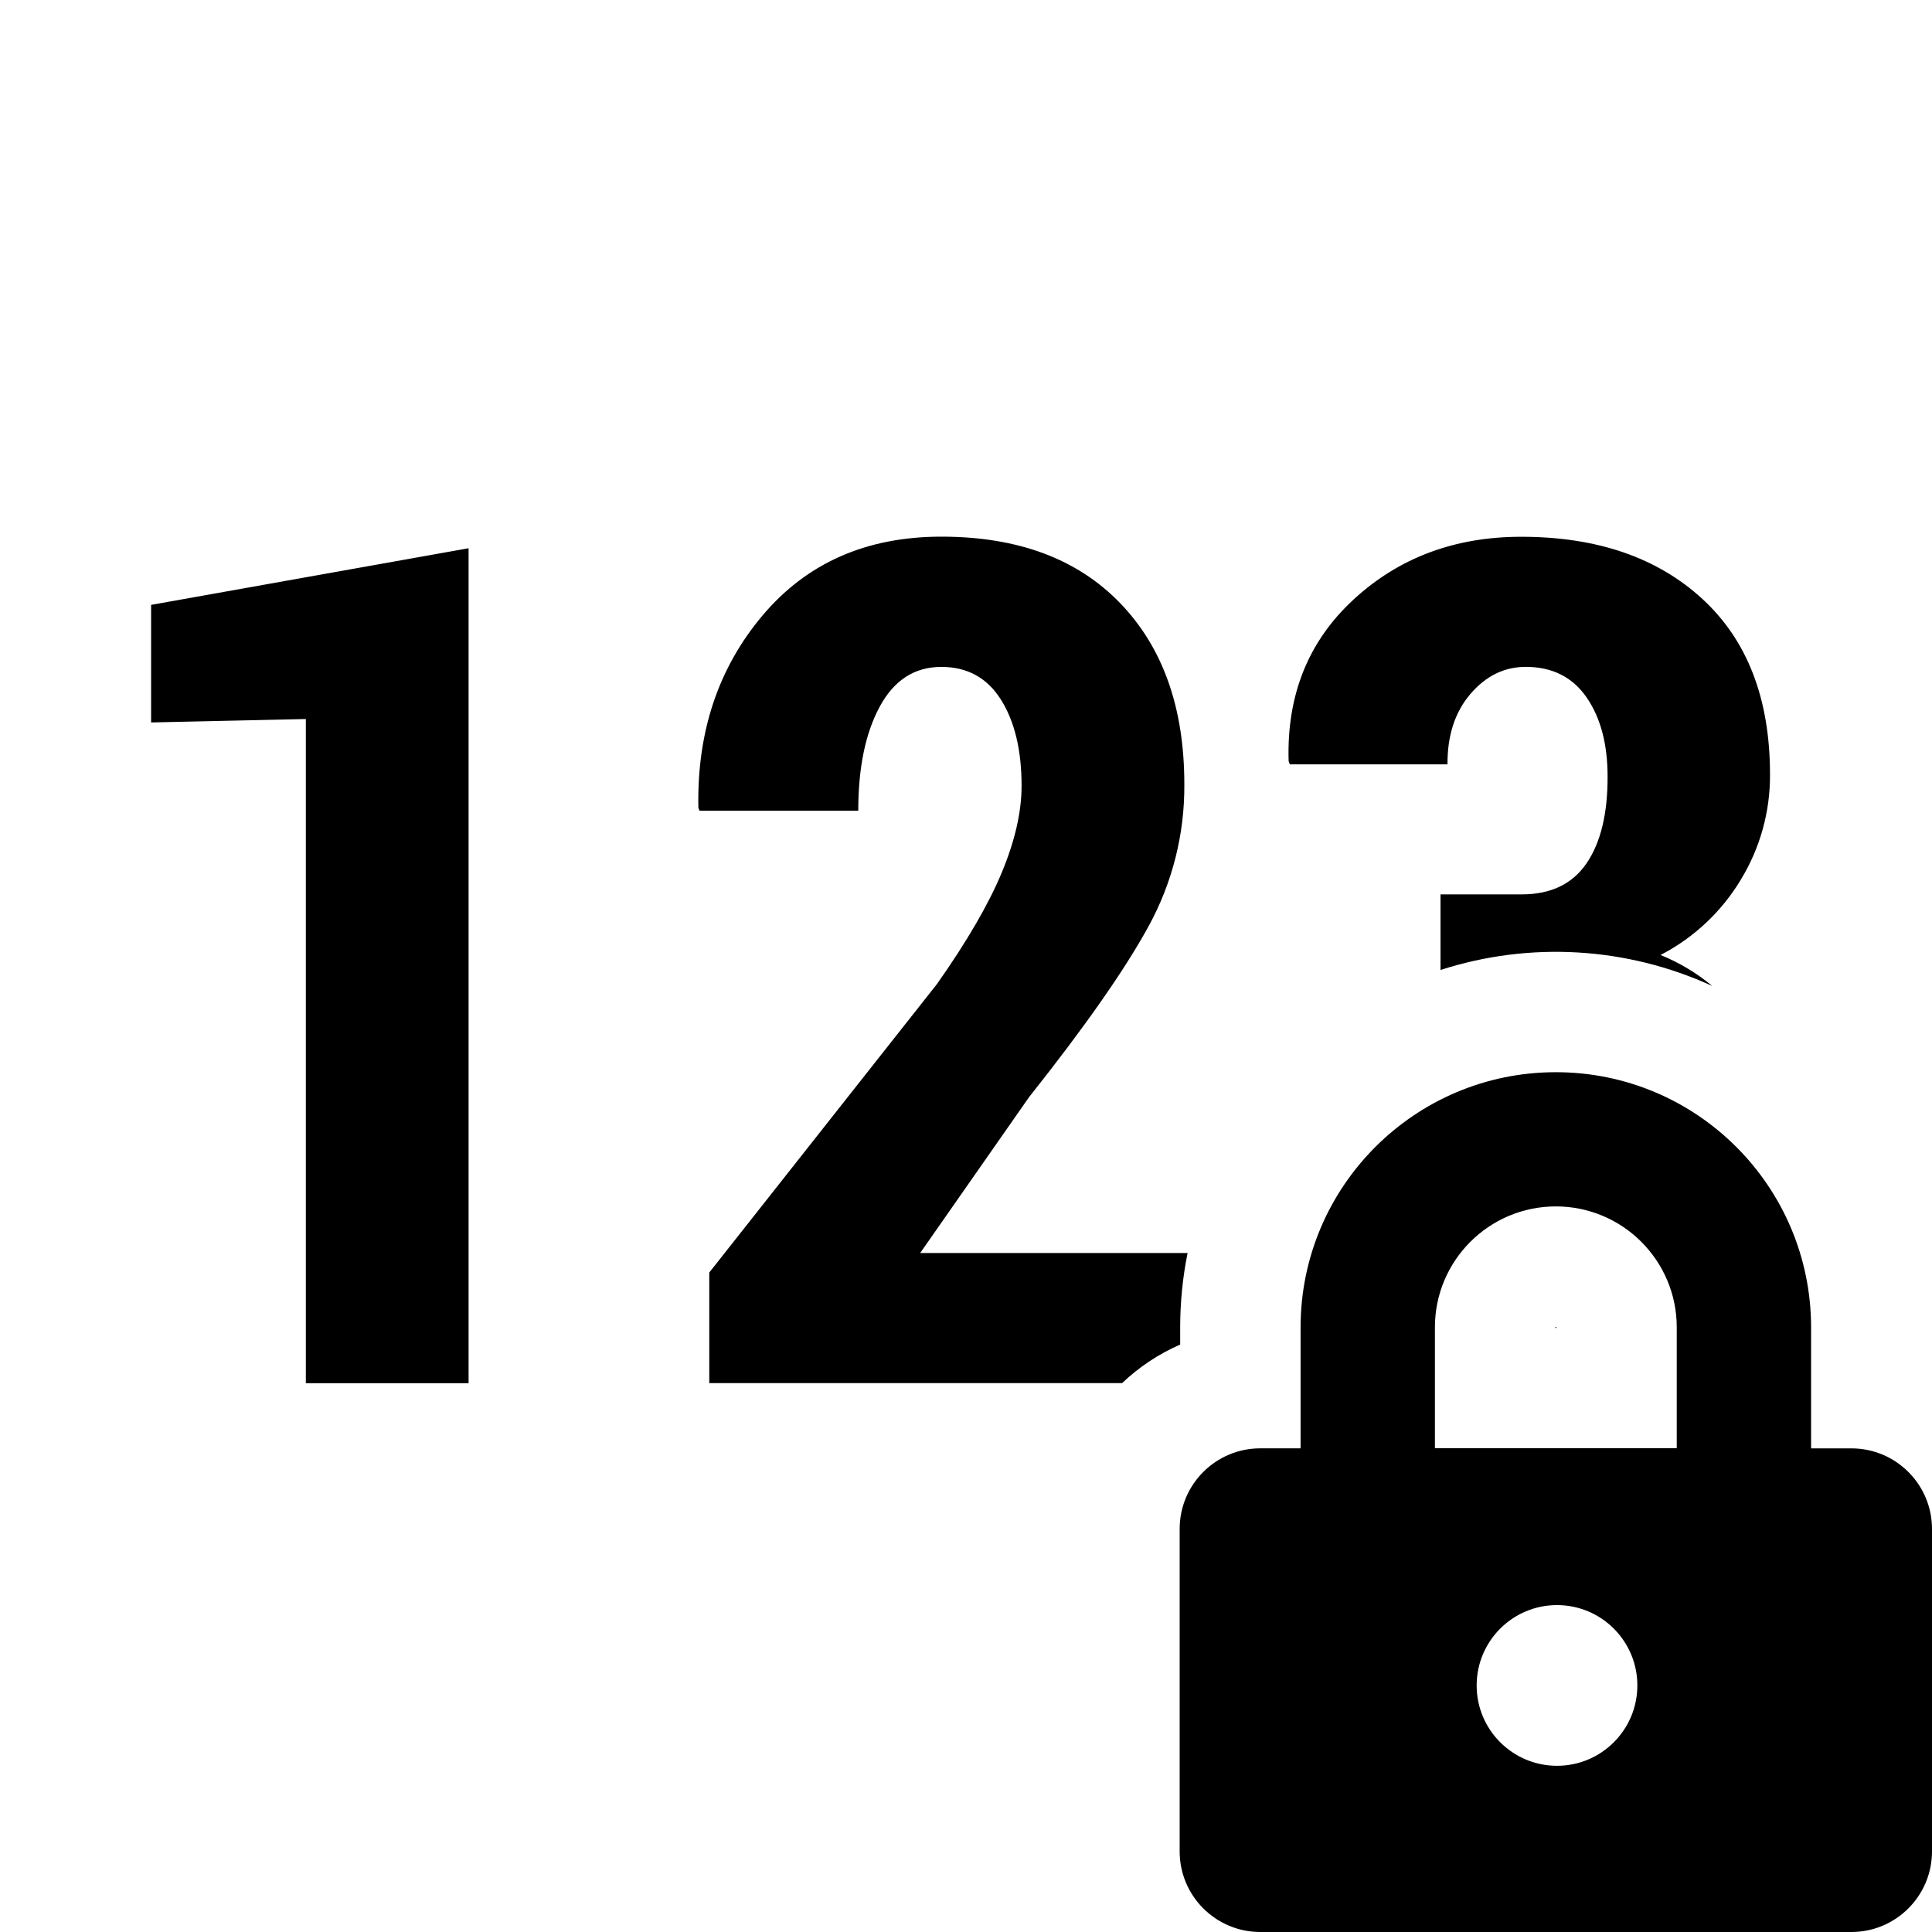 <svg height="642" viewBox="0 0 642 642" width="642" xmlns="http://www.w3.org/2000/svg"><path d="m428.21 252.91c-.667-21.927 6.537-39.833 21.61-53.72s33.64-20.827 55.7-20.82c25.14 0 45.2 6.887 60.18 20.66s22.471 33.23 22.471 58.37c.067 12.322-3.295 24.42-9.711 34.94-6.402 10.64-15.631 19.294-26.66 25 6.231 2.528 12.033 6.006 17.2 10.31-28.379-13.015-60.607-14.917-90.32-5.33v-25.12h27c9.647 0 16.82-3.437 21.52-10.31s7.033-16.483 7-28.83c0-10.82-2.333-19.6-7-26.34s-11.4-10.113-20.2-10.12c-7.113 0-13.24 3-18.38 9s-7.68 13.8-7.62 23.4h-52.41zm88.79 188h-.05c-.051.046-.095.1-.13.16v.2h.37v-.18c-.029-.08-.086-.148-.16-.19zm-466.79-200.84 51.42-1.14v220.7h54.08v-277.45l-105.5 18.82zm261.08 87-75.6 95.79v36.75h137.17c5.643-5.363 12.177-9.701 19.31-12.82v-5.71c-.002-8.295.822-16.569 2.46-24.7h-88.86l36.18-51.8c18.533-23.333 31.767-42.25 39.7-56.75 7.933-14.469 12.03-30.729 11.9-47.23 0-25.387-7.11-45.447-21.33-60.18s-34.023-22.097-59.41-22.09c-24.887 0-44.69 8.727-59.41 26.18s-21.83 38.75-21.33 63.89l.38 1h52.75c0-14.273 2.38-25.807 7.14-34.6s11.583-13.19 20.47-13.19c8.633 0 15.233 3.627 19.8 10.88s6.853 16.793 6.86 28.62c0 8.667-2.19 18.27-6.57 28.81s-11.583 22.93-21.61 37.17zm330.71 181v107.14c0 14.796-11.994 26.79-26.79 26.79h-196.42c-14.796 0-26.79-11.994-26.79-26.79v-107.14c0-14.796 11.994-26.79 26.79-26.79h13.39v-40.17c0-46.845 37.975-84.82 84.82-84.82s84.82 37.975 84.82 84.82v40.18h13.39c14.792 0 26.784 11.988 26.79 26.78zm-97.91 52c0-14.746-11.954-26.7-26.7-26.7s-26.7 11.954-26.7 26.7 11.954 26.7 26.7 26.7c14.73 0 26.678-11.93 26.7-26.66zm13.09-119c0-22.191-17.989-40.18-40.18-40.18s-40.18 17.989-40.18 40.18v40.18h80.36z"/></svg>